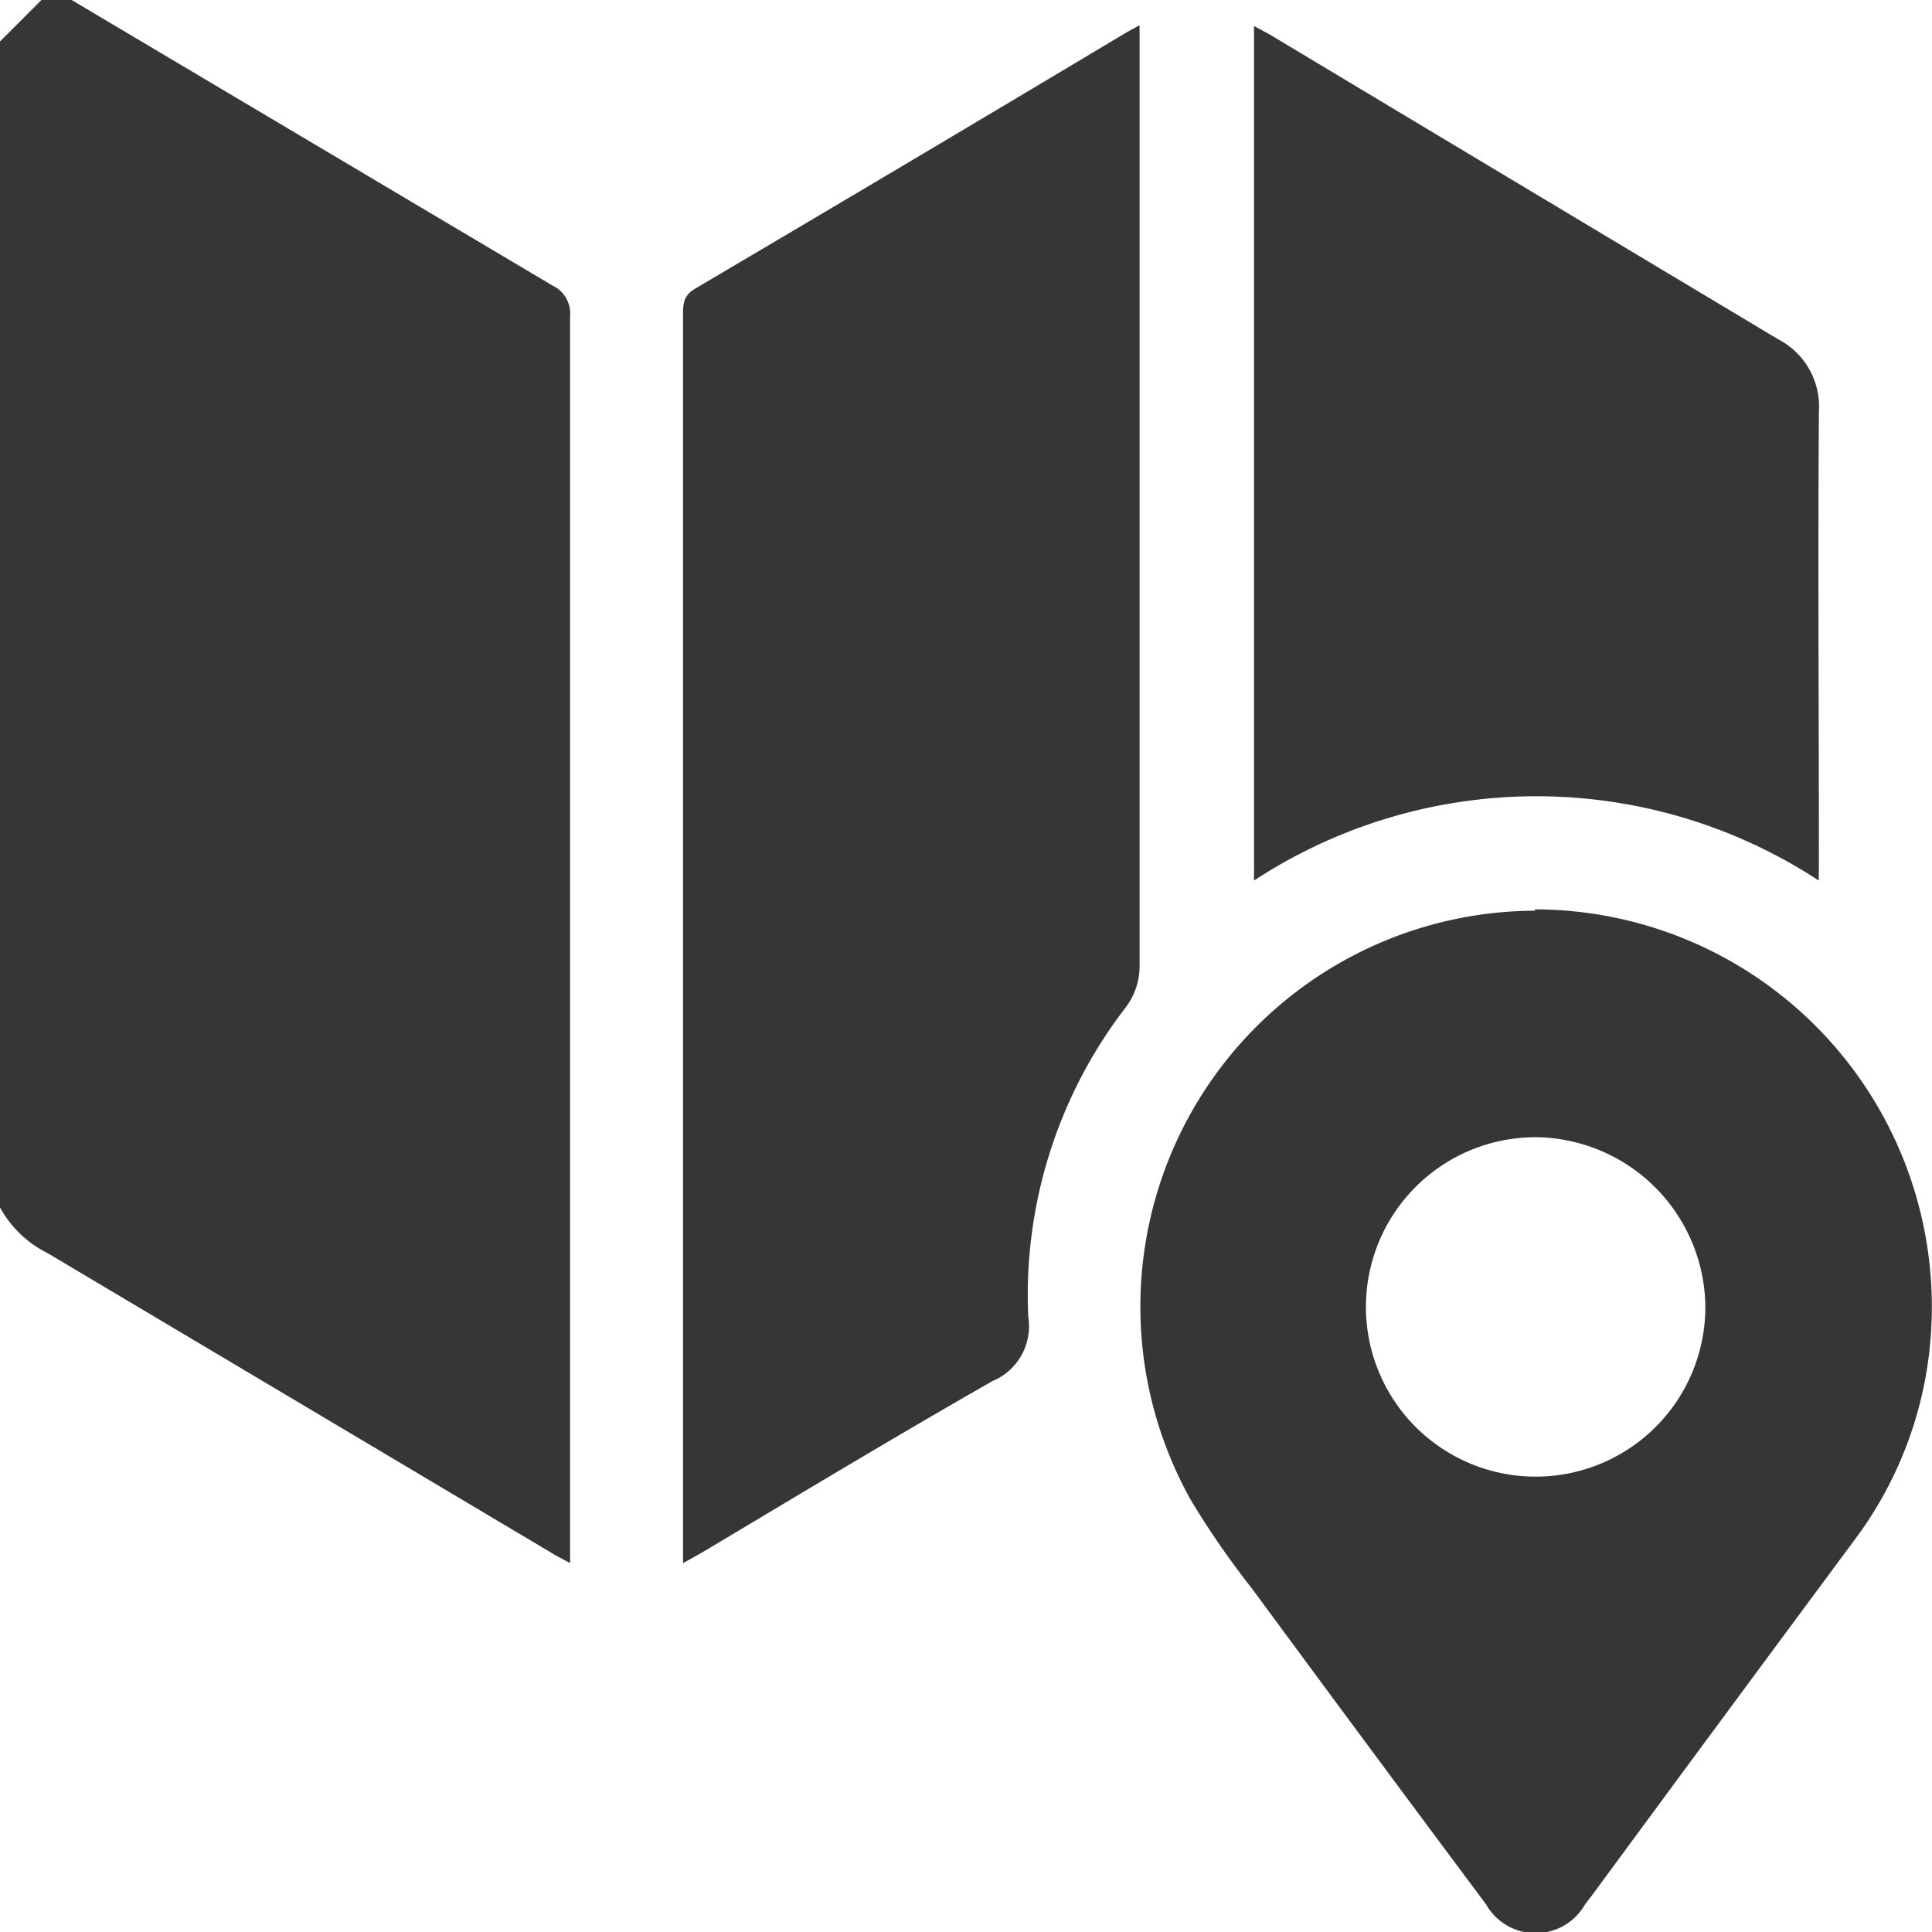 <svg data-name="Group 47" height="13" id="Group_47" viewBox="0 0 13 13" width="13"
    xmlns="http://www.w3.org/2000/svg">
  <defs>
    <clipPath id="clip-path">
      <rect data-name="Rectangle 28" fill="#363636" height="13" id="Rectangle_28" width="13"/>
    </clipPath>
  </defs>
  <g clip-path="url(#clip-path)" data-name="Group 46" id="Group_46">
    <path d="M.482,0Q2.1.961,3.717,1.921a.209.209,0,0,1,.119.207q0,4.119,0,8.239v.151c-.056-.031-.1-.052-.135-.075Q2.01,9.437.32,8.432A.738.738,0,0,1,0,8.124V.279L.279,0Z" data-name="Path 24" fill="#363636" id="Path_24"/>
    <path d="M7.668.17V.345q0,3.078,0,6.154a.459.459,0,0,1-.1.288A3.172,3.172,0,0,0,6.919,8.86a.4.4,0,0,1-.243.434c-.653.373-1.3.763-1.943,1.147-.039.023-.079.044-.137.077v-.136q0-4.133,0-8.261c0-.072,0-.13.08-.178Q6.133,1.084,7.585.215L7.668.17" data-name="Path 25" fill="#363636" id="Path_25"/>
    <path d="M10.328,6.119a2.674,2.674,0,0,1,2.666,2.836,2.6,2.6,0,0,1-.51,1.4q-.89,1.2-1.773,2.4l-.046.06a.383.383,0,0,1-.665,0q-.792-1.062-1.578-2.129a5.7,5.7,0,0,1-.41-.594,2.664,2.664,0,0,1,2.316-3.964m.008,1.524a1.142,1.142,0,1,0,1.139,1.141,1.153,1.153,0,0,0-1.139-1.141" data-name="Path 26" fill="#363636" id="Path_26"/>
    <path d="M12.238,5.925a3.466,3.466,0,0,0-3.8,0V.175c.049.027.089.047.127.07q1.7,1.02,3.4,2.038a.509.509,0,0,1,.274.485c-.007,1.007,0,2.013,0,3.02Z" data-name="Path 27" fill="#363636" id="Path_27"/>
  </g>
</svg>

